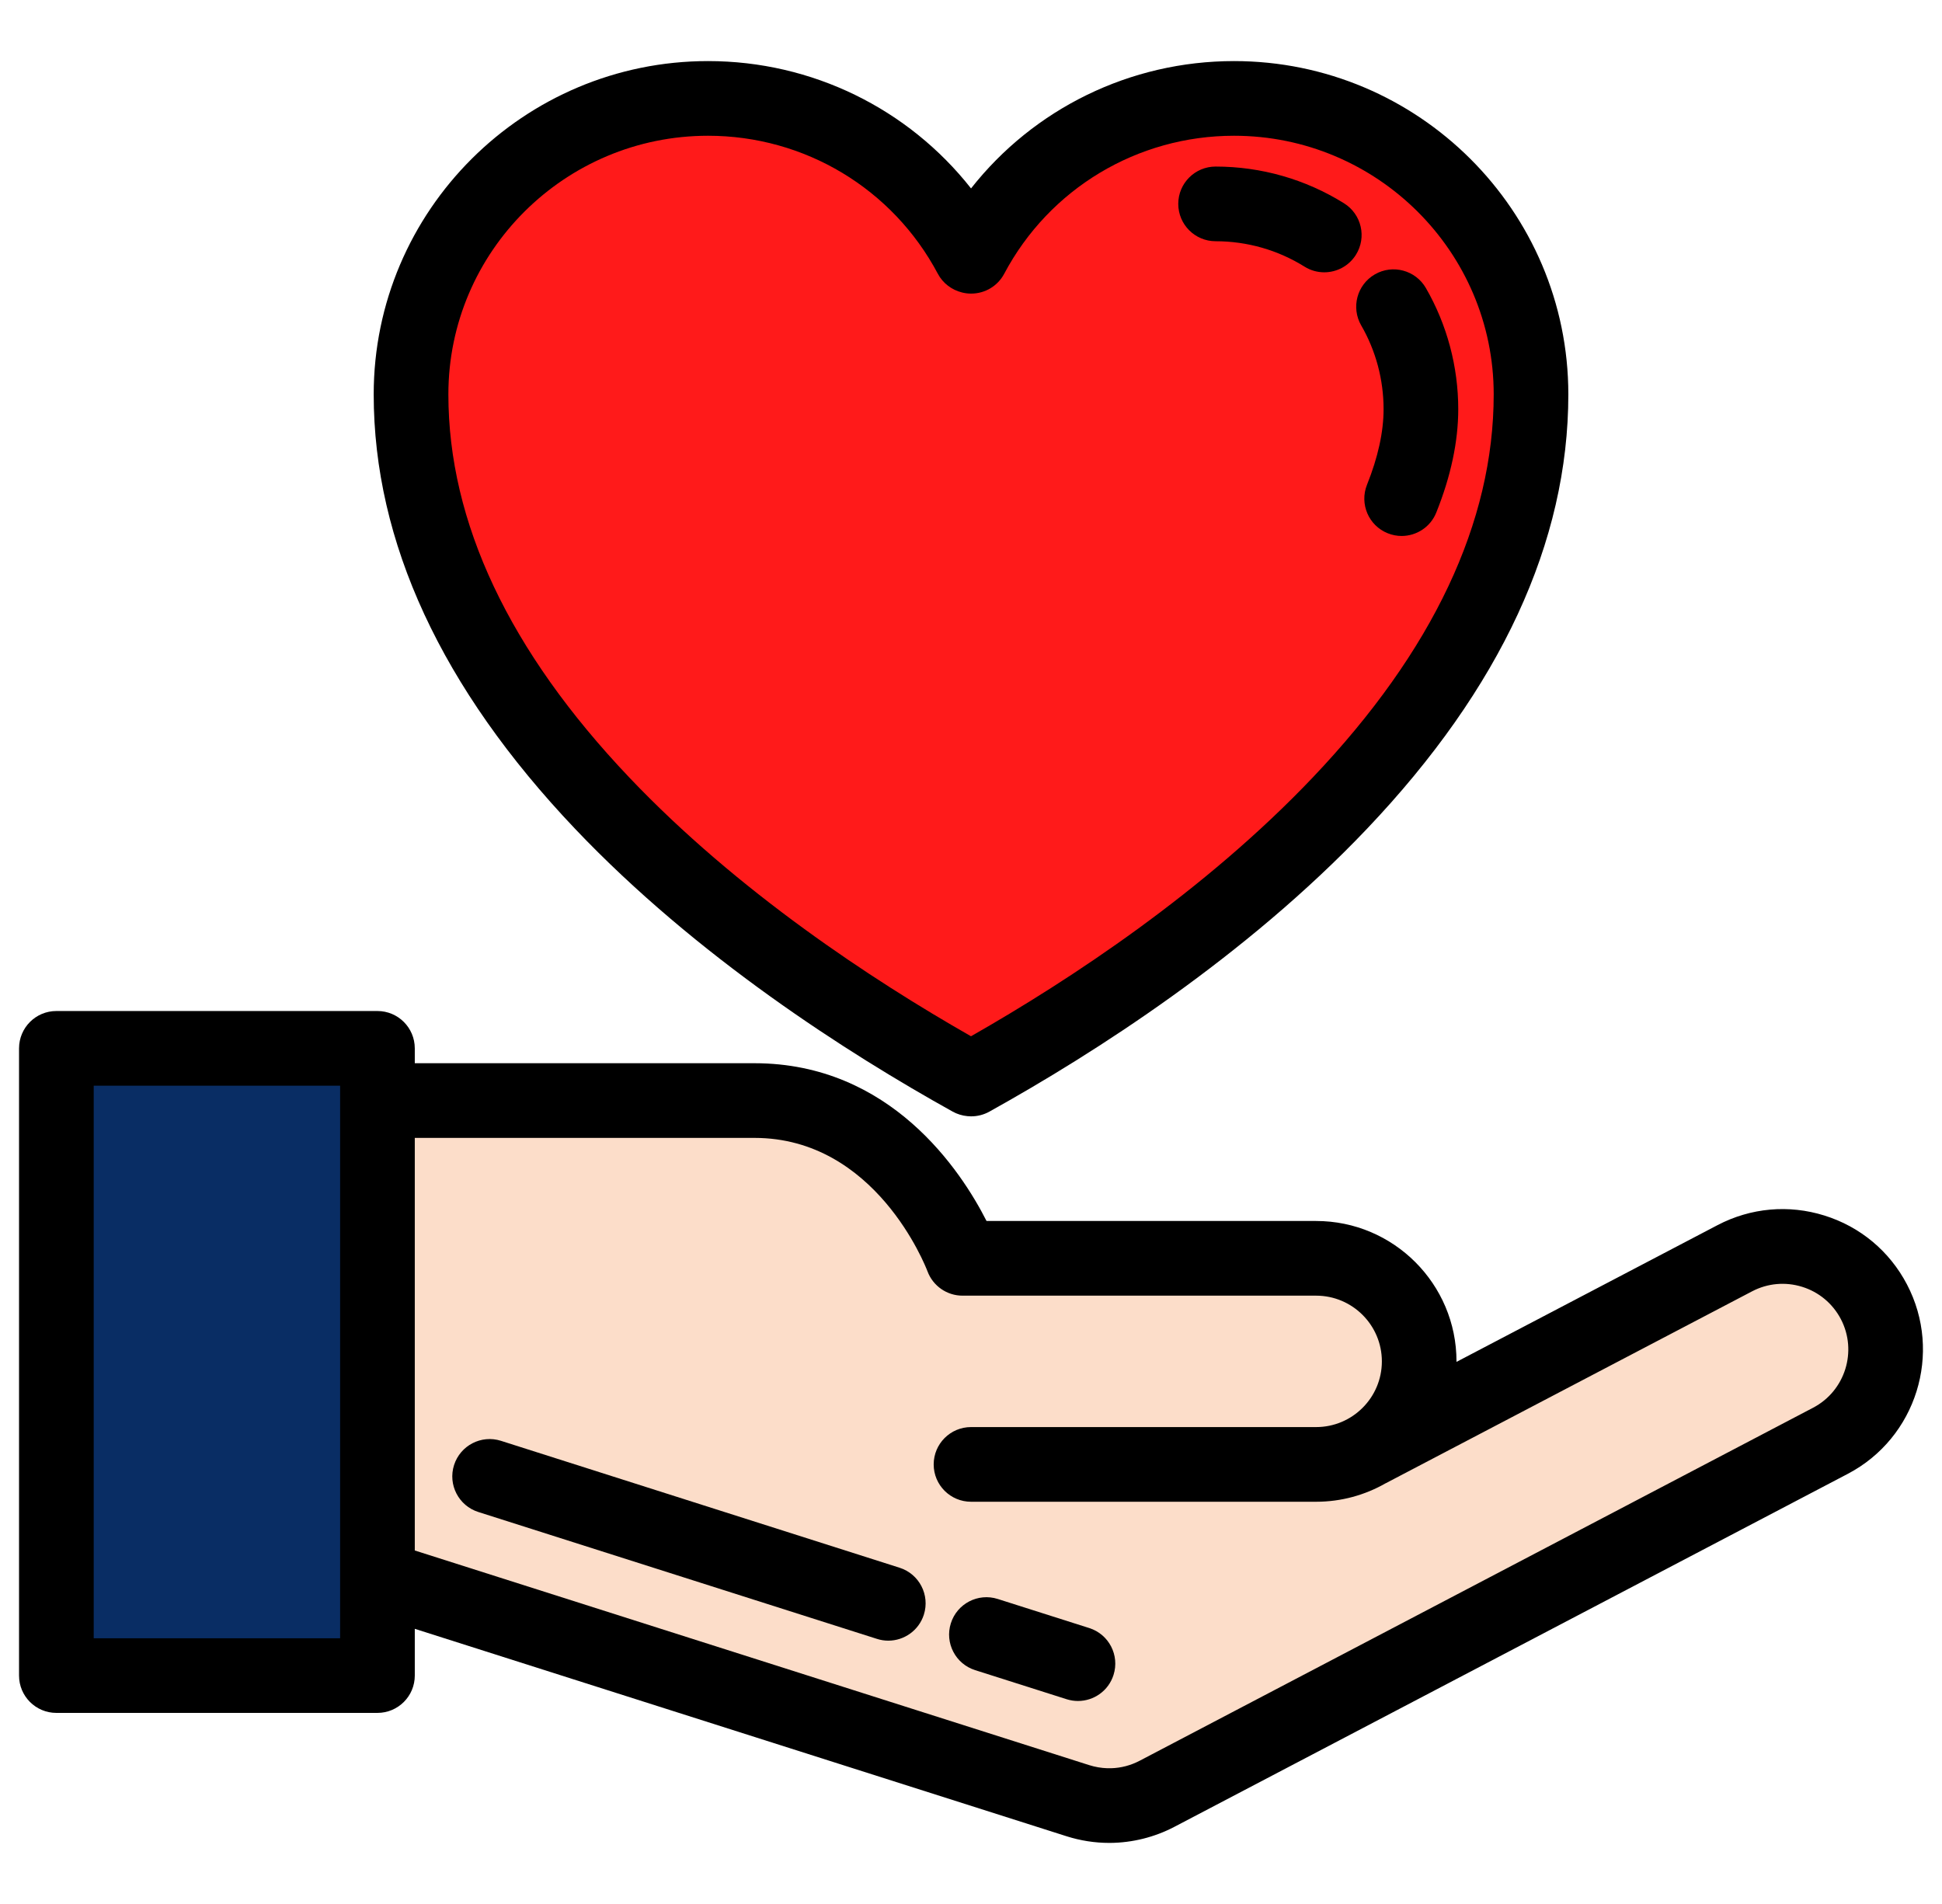 <svg xmlns="http://www.w3.org/2000/svg" width="51" height="50" viewBox="0 0 51 50" fill="none"><g clip-path="url(#clip0_604_2537)"><path d="M25.499 28.335H25.506C31.723 24.88 40.207 18.465 40.207 10.356C40.207 6.064 36.715 2.584 32.407 2.584C29.413 2.584 26.814 4.265 25.506 6.73H25.499H25.503H25.495C24.187 4.264 21.588 2.584 18.595 2.584C14.287 2.584 10.794 6.064 10.794 10.356C10.794 18.465 19.279 24.88 25.495 28.335H25.503H25.499Z" fill="#FF1A1A"></path><path d="M9.912 27.531H1.48V44.002H9.912V27.531Z" fill="#092D64"></path><path d="M49.211 34.183C48.517 32.86 46.881 32.349 45.558 33.043L35.943 38.079L35.942 38.079C36.737 37.608 37.27 36.741 37.27 35.75C37.27 34.256 36.059 33.044 34.564 33.044H25.277C25.277 33.044 23.736 28.901 19.814 28.901C16.336 28.901 9.912 28.901 9.912 28.901L9.912 41.433L28.309 47.287C28.582 47.374 28.858 47.416 29.13 47.416L29.131 47.411L29.132 47.415C29.555 47.415 29.985 47.316 30.386 47.106L48.071 37.836C49.394 37.142 49.904 35.507 49.211 34.183Z" fill="#FCDDC9"></path><path d="M50.079 33.728C49.622 32.856 48.853 32.214 47.913 31.921C46.973 31.627 45.975 31.717 45.103 32.174L38.25 35.764C38.25 35.76 38.25 35.755 38.25 35.751C38.25 33.718 36.597 32.064 34.564 32.064H25.908C25.245 30.758 23.393 27.921 19.814 27.921H10.893V27.531C10.893 26.989 10.454 26.55 9.912 26.55H1.48C0.939 26.55 0.5 26.989 0.5 27.531V44.002C0.5 44.543 0.939 44.982 1.48 44.982H9.912C10.454 44.982 10.893 44.543 10.893 44.002V42.774L28.012 48.222C28.375 48.337 28.752 48.396 29.13 48.396C29.138 48.396 29.145 48.396 29.153 48.396C29.737 48.392 30.32 48.247 30.841 47.974L48.526 38.704C50.326 37.761 51.023 35.528 50.079 33.728ZM2.461 43.022V28.511H8.932V41.425C8.932 41.427 8.932 41.429 8.932 41.431V43.022H2.461ZM47.615 36.968L29.93 46.238C29.695 46.361 29.442 46.428 29.18 46.435C29.151 46.433 29.122 46.433 29.092 46.434C29.088 46.434 29.084 46.435 29.08 46.435C28.92 46.43 28.761 46.403 28.606 46.354L10.893 40.717V29.882H19.814C22.991 29.882 24.305 33.246 24.358 33.387C24.501 33.77 24.868 34.025 25.277 34.025H34.564C35.516 34.025 36.29 34.799 36.29 35.751C36.29 36.702 35.516 37.476 34.564 37.476H25.501C24.959 37.476 24.52 37.915 24.52 38.457C24.52 38.998 24.959 39.437 25.501 39.437H34.564C35.226 39.437 35.847 39.261 36.385 38.954C36.389 38.952 36.394 38.95 36.398 38.948L46.013 33.911C46.421 33.698 46.888 33.656 47.328 33.793C47.768 33.93 48.128 34.231 48.343 34.639C48.784 35.481 48.458 36.526 47.615 36.968Z" fill="black"></path><path d="M28.606 42.754L26.202 41.99C25.686 41.826 25.134 42.112 24.971 42.628C24.807 43.144 25.092 43.695 25.608 43.859L28.012 44.623C28.111 44.654 28.211 44.669 28.309 44.669C28.725 44.669 29.111 44.403 29.243 43.985C29.407 43.469 29.122 42.918 28.606 42.754Z" fill="black"></path><path d="M23.625 41.17L13.156 37.837C12.64 37.673 12.089 37.958 11.924 38.474C11.76 38.99 12.045 39.542 12.561 39.706L23.03 43.038C23.129 43.07 23.229 43.085 23.328 43.085C23.743 43.085 24.129 42.819 24.262 42.402C24.426 41.886 24.141 41.334 23.625 41.17Z" fill="black"></path><path d="M25.019 29.192C25.136 29.257 25.27 29.298 25.405 29.311C25.436 29.314 25.467 29.315 25.498 29.316C25.499 29.316 25.5 29.316 25.5 29.316C25.501 29.316 25.502 29.316 25.503 29.316H25.506C25.673 29.316 25.837 29.273 25.983 29.192C28.746 27.656 32.71 25.121 35.898 21.766C39.408 18.073 41.187 14.234 41.187 10.356C41.187 5.53 37.248 1.604 32.407 1.604C29.677 1.604 27.148 2.855 25.501 4.948C23.853 2.855 21.325 1.604 18.595 1.604C13.753 1.604 9.814 5.53 9.814 10.356C9.814 14.234 11.594 18.073 15.103 21.766C18.291 25.121 22.255 27.656 25.019 29.192ZM18.595 3.565C21.131 3.565 23.443 4.954 24.629 7.189C24.761 7.439 24.997 7.615 25.266 7.681C25.341 7.7 25.418 7.71 25.498 7.71C25.498 7.71 25.5 7.71 25.5 7.71C25.501 7.71 25.502 7.71 25.503 7.71C25.504 7.71 25.505 7.71 25.506 7.71C25.869 7.71 26.202 7.51 26.372 7.189C27.558 4.953 29.87 3.565 32.407 3.565C36.167 3.565 39.227 6.611 39.227 10.356C39.227 13.715 37.629 17.099 34.477 20.415C31.634 23.407 28.11 25.726 25.5 27.213C22.891 25.726 19.367 23.407 16.524 20.415C13.373 17.099 11.775 13.715 11.775 10.356C11.775 6.611 14.834 3.565 18.595 3.565Z" fill="black"></path><path d="M35.747 8.545C36.132 9.21 36.335 9.971 36.335 10.746C36.335 11.343 36.188 12.01 35.9 12.729C35.698 13.232 35.942 13.803 36.444 14.004C36.564 14.052 36.688 14.075 36.809 14.075C37.198 14.075 37.566 13.842 37.719 13.46C38.102 12.507 38.296 11.594 38.296 10.746C38.296 9.628 38.002 8.527 37.446 7.564C37.175 7.095 36.575 6.934 36.106 7.205C35.637 7.476 35.477 8.076 35.747 8.545Z" fill="black"></path><path d="M31.924 6.335C32.752 6.335 33.56 6.566 34.258 7.002C34.42 7.103 34.599 7.151 34.777 7.151C35.103 7.151 35.423 6.988 35.609 6.69C35.896 6.231 35.756 5.626 35.297 5.339C34.287 4.708 33.12 4.374 31.924 4.374C31.382 4.374 30.943 4.813 30.943 5.354C30.943 5.896 31.382 6.335 31.924 6.335Z" fill="black"></path></g><defs><clipPath id="clip0_604_2537"><rect width="50" height="50" fill="white" transform="translate(0.5)"></rect></clipPath></defs></svg>